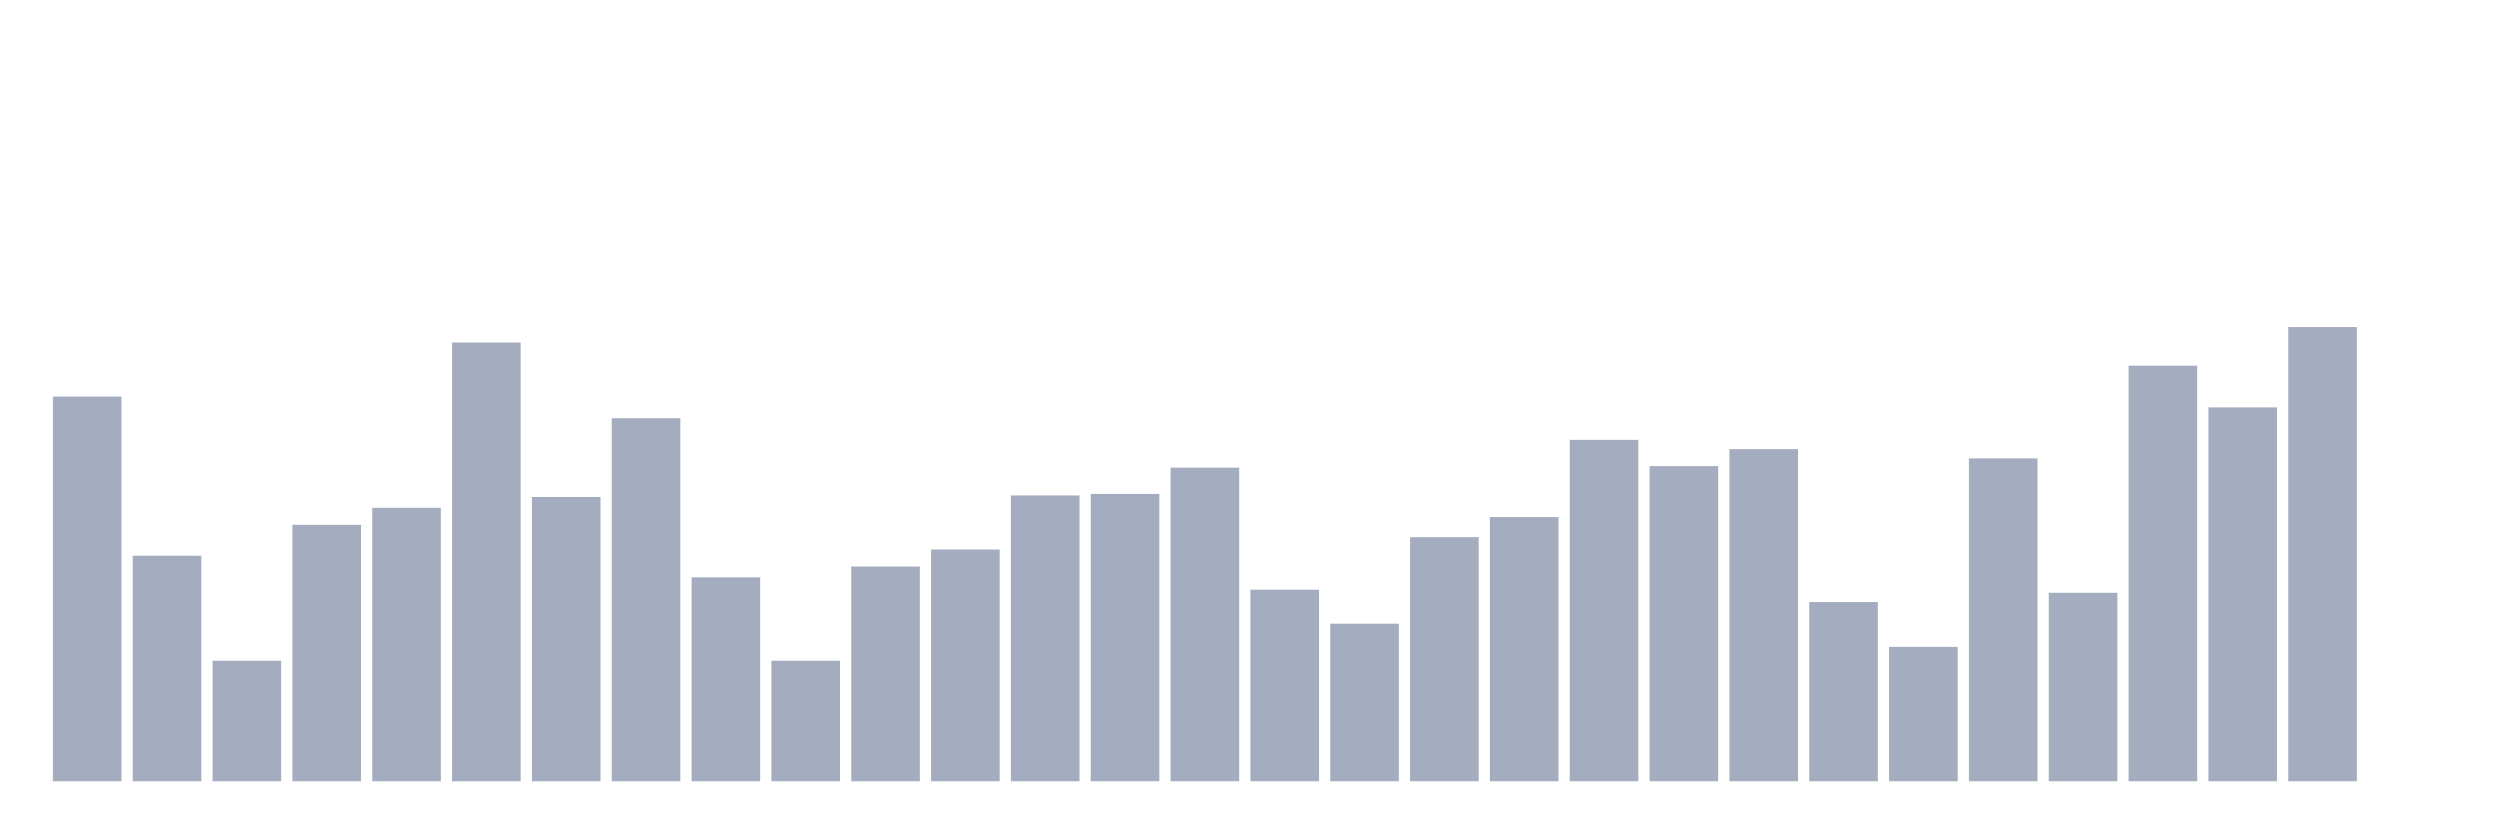 <svg xmlns="http://www.w3.org/2000/svg" viewBox="0 0 480 160"><g transform="translate(10,10)"><rect class="bar" x="0.153" width="13.175" y="66.144" height="73.856" fill="rgb(164,173,192)"></rect><rect class="bar" x="15.482" width="13.175" y="96.695" height="43.305" fill="rgb(164,173,192)"></rect><rect class="bar" x="30.81" width="13.175" y="116.864" height="23.136" fill="rgb(164,173,192)"></rect><rect class="bar" x="46.138" width="13.175" y="90.763" height="49.237" fill="rgb(164,173,192)"></rect><rect class="bar" x="61.466" width="13.175" y="87.5" height="52.5" fill="rgb(164,173,192)"></rect><rect class="bar" x="76.794" width="13.175" y="55.763" height="84.237" fill="rgb(164,173,192)"></rect><rect class="bar" x="92.123" width="13.175" y="85.424" height="54.576" fill="rgb(164,173,192)"></rect><rect class="bar" x="107.451" width="13.175" y="70.297" height="69.703" fill="rgb(164,173,192)"></rect><rect class="bar" x="122.779" width="13.175" y="100.847" height="39.153" fill="rgb(164,173,192)"></rect><rect class="bar" x="138.107" width="13.175" y="116.864" height="23.136" fill="rgb(164,173,192)"></rect><rect class="bar" x="153.436" width="13.175" y="98.771" height="41.229" fill="rgb(164,173,192)"></rect><rect class="bar" x="168.764" width="13.175" y="95.508" height="44.492" fill="rgb(164,173,192)"></rect><rect class="bar" x="184.092" width="13.175" y="85.127" height="54.873" fill="rgb(164,173,192)"></rect><rect class="bar" x="199.42" width="13.175" y="84.831" height="55.169" fill="rgb(164,173,192)"></rect><rect class="bar" x="214.748" width="13.175" y="79.788" height="60.212" fill="rgb(164,173,192)"></rect><rect class="bar" x="230.077" width="13.175" y="103.22" height="36.78" fill="rgb(164,173,192)"></rect><rect class="bar" x="245.405" width="13.175" y="109.746" height="30.254" fill="rgb(164,173,192)"></rect><rect class="bar" x="260.733" width="13.175" y="93.136" height="46.864" fill="rgb(164,173,192)"></rect><rect class="bar" x="276.061" width="13.175" y="89.28" height="50.72" fill="rgb(164,173,192)"></rect><rect class="bar" x="291.39" width="13.175" y="74.449" height="65.551" fill="rgb(164,173,192)"></rect><rect class="bar" x="306.718" width="13.175" y="79.492" height="60.508" fill="rgb(164,173,192)"></rect><rect class="bar" x="322.046" width="13.175" y="76.229" height="63.771" fill="rgb(164,173,192)"></rect><rect class="bar" x="337.374" width="13.175" y="105.593" height="34.407" fill="rgb(164,173,192)"></rect><rect class="bar" x="352.702" width="13.175" y="114.195" height="25.805" fill="rgb(164,173,192)"></rect><rect class="bar" x="368.031" width="13.175" y="78.008" height="61.992" fill="rgb(164,173,192)"></rect><rect class="bar" x="383.359" width="13.175" y="103.814" height="36.186" fill="rgb(164,173,192)"></rect><rect class="bar" x="398.687" width="13.175" y="60.212" height="79.788" fill="rgb(164,173,192)"></rect><rect class="bar" x="414.015" width="13.175" y="68.22" height="71.78" fill="rgb(164,173,192)"></rect><rect class="bar" x="429.344" width="13.175" y="52.797" height="87.203" fill="rgb(164,173,192)"></rect><rect class="bar" x="444.672" width="13.175" y="140" height="0" fill="rgb(164,173,192)"></rect></g></svg>